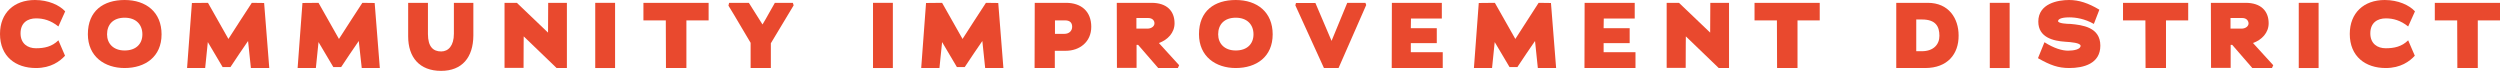 <?xml version="1.0" encoding="UTF-8"?>
<svg width="882px" height="25px" viewBox="0 0 882 25" version="1.1" xmlns="http://www.w3.org/2000/svg" xmlns:xlink="http://www.w3.org/1999/xlink">
    <!-- Generator: Sketch 51.3 (57544) - http://www.bohemiancoding.com/sketch -->
    <title>cid-04</title>
    <desc>Created with Sketch.</desc>
    <defs></defs>
    <g id="Symbols" stroke="none" stroke-width="1" fill="none" fill-rule="evenodd">
        <g id="Top-Nav" transform="translate(-478, -266)" fill="#E9492E" fill-rule="nonzero">
            <g id="cid-04" transform="translate(478, 266)">
                <path d="M22.943,19.661 C21.117,21.638 17.978,24 12.67,24 C5.536,24 0,19.936 0,11.973 C0,4.558 4.965,0 12.328,0 C17.065,0 21.002,1.812 23,4.009 L20.603,9.336 C17.921,7.195 15.352,6.481 12.727,6.481 C9.816,6.481 7.248,7.963 7.248,11.753 C7.248,15.432 9.816,17.025 12.67,17.025 C15.638,17.025 18.32,16.476 20.603,14.224 L22.943,19.661 Z" id="Shape"></path>
                <path d="M43.972,24 C36.922,24 31,19.945 31,12.055 C31,3.836 36.471,0 43.972,0 C51.529,0 57,4.274 57,12.11 C57,20.055 51.191,24 43.972,24 Z M43.972,6.247 C39.911,6.247 37.768,8.658 37.768,12.11 C37.768,15.342 39.967,17.808 43.972,17.808 C48.033,17.808 50.232,15.452 50.232,12.11 C50.232,8.712 48.033,6.247 43.972,6.247 Z" id="Shape"></path>
                <path d="M88.507,23.945 L87.516,14.458 C85.48,17.492 83.279,20.58 81.298,23.669 L78.546,23.669 L73.319,14.844 C72.989,17.878 72.713,20.911 72.383,24 L66,24 L67.706,1.055 L73.374,1 L80.583,13.741 C83.444,9.384 85.92,5.357 88.837,1 L93.184,1.055 L95,24 L88.507,24 L88.507,23.945 Z" id="Shape"></path>
                <path d="M127.617,23.945 L126.571,14.458 C124.535,17.492 122.334,20.58 120.353,23.669 L117.602,23.669 L112.374,14.844 C112.044,17.878 111.769,20.911 111.438,24 L105,24 L106.706,1.055 L112.374,1 L119.583,13.741 C122.444,9.384 124.92,5.357 127.837,1 L132.184,1.055 L134,24 L127.617,24 L127.617,23.945 Z" id="Shape"></path>
                <path d="M155.612,25 C148.019,25 144,20.245 144,12.83 L144,1 L150.978,1 L150.978,11.981 C150.978,16.566 152.876,18.151 155.667,18.151 C158.18,18.151 160.133,16.113 160.133,11.925 L160.133,1 L167,1 L167,12.547 C166.944,20.245 163.036,25 155.612,25 Z" id="Shape"></path>
                <path d="M196.315,23.945 L184.765,12.832 C184.765,14.38 184.71,15.541 184.71,23.945 L178,23.945 L178,1 L182.345,1 L193.345,11.505 L193.4,1 L200,1 L200,24 L196.315,24 L196.315,23.945 Z" id="Shape"></path>
                <polygon id="Shape" points="210 23.945 210 1 217 1 217 24 210 24"></polygon>
                <polygon id="Shape" points="242.162 7.192 242.162 24 234.953 24 234.896 7.192 227 7.192 227 1 250 1 250 7.192"></polygon>
                <path d="M271.956,15.264 L271.956,24 L264.818,24 L264.818,15.099 C262.325,11.007 259.549,6.087 257,1.995 L257.227,1 L264.195,1 L269.01,8.63 C270.709,5.865 271.729,3.764 273.372,1 L279.717,1 L280,1.885 L271.956,15.264 Z" id="Shape"></path>
                <polygon id="Shape" points="308 23.945 308 1 315 1 315 24 308 24"></polygon>
                <path d="M347.562,23.945 L346.571,14.458 C344.535,17.492 342.334,20.58 340.353,23.669 L337.602,23.669 L332.374,14.844 C332.044,17.878 331.769,20.911 331.438,24 L325,24 L326.706,1.055 L332.374,1 L339.583,13.741 C342.444,9.384 344.92,5.357 347.837,1 L352.184,1.055 L354,24 L347.562,24 L347.562,23.945 Z" id="Shape"></path>
                <path d="M375.992,17.918 L372.139,17.918 L372.139,24 L365,24 L365.057,1 L376.105,1 C381.487,1 385,4.041 385,9.459 C385,14.767 380.921,17.918 375.992,17.918 Z M375.765,7.192 L372.195,7.192 L372.195,11.947 L375.482,11.947 C377.238,11.947 378.258,10.841 378.258,9.459 C378.258,8.022 377.465,7.192 375.765,7.192 Z" id="Shape"></path>
                <path d="M408.574,23.945 L401.538,15.837 L400.98,15.837 L400.98,23.945 L394.056,23.945 L394,1 L406.284,1 C411.645,1 414.381,3.868 414.381,8.225 C414.381,11.535 411.98,14.072 408.853,15.175 L416,23.007 L415.553,24 L408.574,24 L408.574,23.945 Z M405.056,6.35 L400.924,6.35 L400.924,10.101 L404.888,10.101 C406.452,10.046 407.289,9.108 407.289,8.281 C407.345,7.453 406.731,6.35 405.056,6.35 Z" id="Shape"></path>
                <path d="M435.972,24 C428.922,24 423,19.945 423,12.055 C423,3.836 428.471,0 435.972,0 C443.529,0 449,4.274 449,12.11 C449,20.055 443.247,24 435.972,24 Z M435.972,6.247 C431.911,6.247 429.768,8.658 429.768,12.11 C429.768,15.342 431.967,17.808 435.972,17.808 C440.033,17.808 442.232,15.452 442.232,12.11 C442.232,8.712 440.033,6.247 435.972,6.247 Z" id="Shape"></path>
                <polygon id="Shape" points="472.241 24 467.088 24 457 1.88 457.219 1.055 464.072 1.055 469.774 14.426 475.311 1 481.726 1 482 1.77"></polygon>
                <path d="M491,24 L491.054,1 L508.677,1 L508.677,6.529 L497.79,6.529 C497.79,8.74 497.737,9.183 497.737,9.957 L506.898,9.957 L506.898,15.209 L497.737,15.209 L497.737,18.416 L509,18.416 L509,24 L491,24 Z" id="Shape"></path>
                <path d="M542.549,24 L541.557,14.458 C539.517,17.492 537.312,20.58 535.327,23.669 L532.57,23.669 L527.333,14.844 C527.002,17.878 526.726,20.911 526.395,24 L520,24 L521.709,1.055 L527.388,1 L534.61,13.741 C537.477,9.384 539.958,5.357 542.825,1 L547.181,1.055 L549,24 L542.549,24 Z" id="Shape"></path>
                <path d="M559,24 L559.054,1 L576.73,1 L576.73,6.529 L565.811,6.529 C565.811,8.74 565.757,9.183 565.757,9.957 L574.946,9.957 L574.946,15.209 L565.757,15.209 L565.757,18.416 L577,18.416 L577,24 L559,24 Z" id="Shape"></path>
                <path d="M606.315,23.945 L594.765,12.832 C594.765,14.38 594.71,15.541 594.71,23.945 L588,23.945 L588,1 L592.345,1 L603.345,11.505 L603.4,1 L610,1 L610,24 L606.315,24 L606.315,23.945 Z" id="Shape"></path>
                <polygon id="Shape" points="634.162 7.192 634.162 24 626.953 24 626.896 7.192 619 7.192 619 1 642 1 642 7.192"></polygon>
                <path d="M679.188,24 L669,24 L669,1 L680.14,1 C687.473,1 690.999,6.431 690.999,12.528 C691.055,19.067 687.081,24 679.188,24 Z M678.124,6.875 L676.053,6.875 L676.053,18.07 L678.012,18.07 C682.155,18.07 684.226,15.687 684.226,12.639 C684.226,9.369 682.939,6.875 678.124,6.875 Z" id="Shape"></path>
                <polygon id="Shape" points="702 23.945 702 1 709 1 709 24 702 24"></polygon>
                <path d="M730.029,24 C726.143,24 723.343,23.007 719,20.524 L721.286,14.897 C724.657,17.048 727.514,17.876 729.629,17.876 C731.743,17.876 734.029,17.379 734.029,16.166 C734.029,15.117 730.6,14.841 728.657,14.731 C724.429,14.455 719.114,13.241 719.114,7.614 C719.114,1.269 725.971,0 729.971,0 C733.457,0 736.771,1.103 740.657,3.421 L738.714,8.441 C735.514,6.621 732.371,6.124 730.029,6.124 C726.771,6.124 726.086,6.952 726.086,7.448 C726.086,8.276 729.286,8.441 730.486,8.441 C734.6,8.828 741,9.545 741,16.11 C741,22.455 735.114,24 730.029,24 Z" id="Shape"></path>
                <polygon id="Shape" points="764.162 7.192 764.162 24 756.953 24 756.896 7.192 749 7.192 749 1 772 1 772 7.192"></polygon>
                <path d="M794.574,23.945 L787.538,15.837 L786.98,15.837 L786.98,23.945 L780.056,23.945 L780,1 L792.284,1 C797.645,1 800.381,3.868 800.381,8.225 C800.381,11.535 797.98,14.072 794.853,15.175 L802,23.007 L801.553,24 L794.574,24 L794.574,23.945 Z M791.056,6.35 L786.924,6.35 L786.924,10.101 L790.888,10.101 C792.452,10.046 793.289,9.108 793.289,8.281 C793.289,7.453 792.675,6.35 791.056,6.35 Z" id="Shape"></path>
                <polygon id="Shape" points="811 23.945 811 1 818 1 818 24 811 24"></polygon>
                <path d="M851.943,19.661 C850.117,21.638 846.978,24 841.67,24 C834.536,24 829,19.936 829,11.973 C829,4.558 833.965,0 841.328,0 C846.065,0 850.002,1.812 852,4.009 L849.603,9.336 C846.921,7.195 844.352,6.481 841.727,6.481 C838.816,6.481 836.248,7.963 836.248,11.753 C836.248,15.432 838.759,17.025 841.67,17.025 C844.638,17.025 847.32,16.476 849.603,14.224 L851.943,19.661 Z" id="Shape"></path>
                <polygon id="Shape" points="874.162 7.192 874.162 24 866.953 24 866.896 7.192 859 7.192 859 1 882 1 882 7.192"></polygon>
            </g>
        </g>
    </g>
</svg>